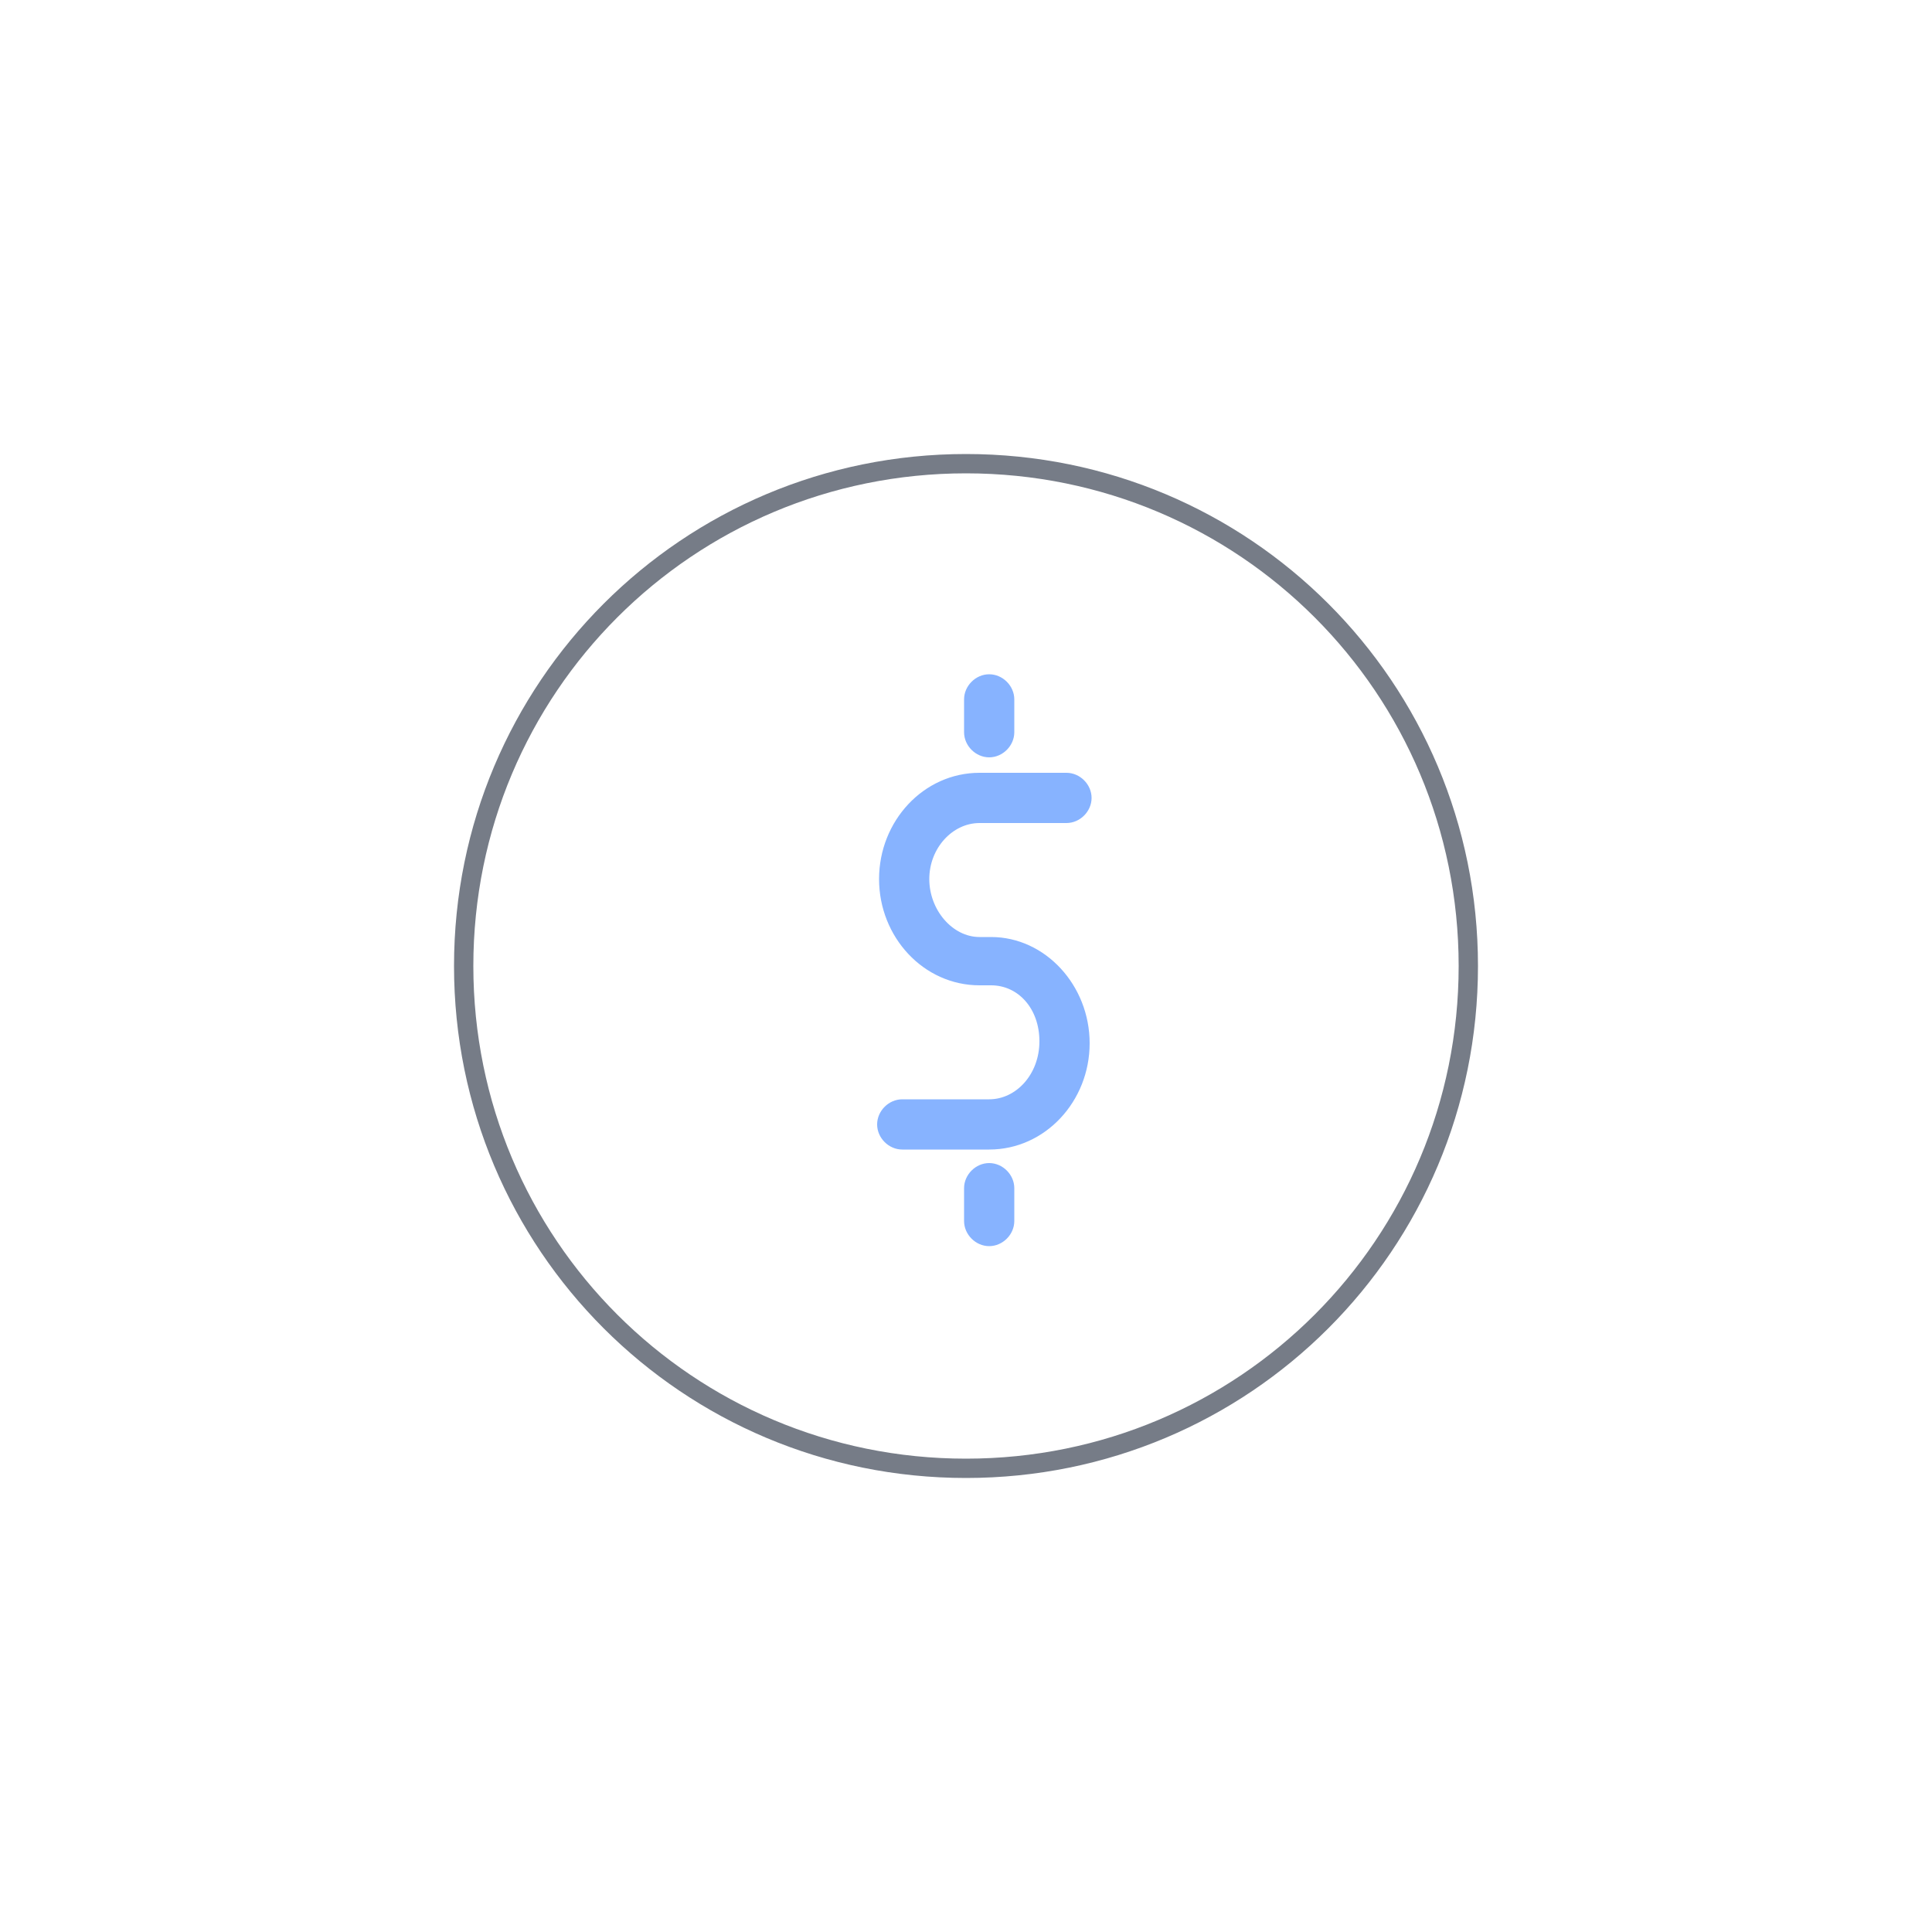 <?xml version="1.0" encoding="utf-8"?>
<!-- Generator: Adobe Illustrator 22.1.0, SVG Export Plug-In . SVG Version: 6.00 Build 0)  -->
<svg version="1.1" id="Layer_1" xmlns="http://www.w3.org/2000/svg" xmlns:xlink="http://www.w3.org/1999/xlink" x="0px" y="0px"
	 viewBox="0 0 100 100" style="enable-background:new 0 0 100 100;" xml:space="preserve">
<style type="text/css">
	.st0{fill:none;stroke:#767C87;}
	.st1{fill:none;}
	.st2{fill:#87B3FF;}
</style>
<title>icon_saving</title>
<desc>Created with Sketch.</desc>
<g id="styleguide">
	<g id="style_icons" transform="translate(-827, -410)">
		<g id="icon_saving" transform="translate(802, 386)">
			<g id="icon_money-copy-2" transform="translate(26, 25)">
				<path id="Stroke-1" class="st0" d="M75,49c0,14.4-11.6,26-26,26S23,63.4,23,49s11.6-26,26-26S75,34.6,75,49z"/>
			</g>
			<path id="frame-copy-3" class="st1" d="M23,23h100v100H23V23z"/>
			<g id="Group-14" transform="translate(47, 36)">
				<path id="Combined-Shape" class="st2" d="M29.3,39h-0.6c-2.9,0-5.2-2.5-5.2-5.5s2.3-5.5,5.2-5.5h4.5c0.7,0,1.3,0.6,1.3,1.3
					c0,0.7-0.6,1.3-1.3,1.3h-4.5c-1.4,0-2.6,1.3-2.6,2.9c0,1.6,1.2,3,2.6,3h0.6c0,0,0,0,0,0c2.8,0,5.1,2.5,5.1,5.5
					c0,3-2.3,5.5-5.2,5.5h-4.5c-0.7,0-1.3-0.6-1.3-1.3s0.6-1.3,1.3-1.3h4.5c1.4,0,2.6-1.3,2.6-3S30.7,39,29.3,39z M30.5,25.9
					c0,0.7-0.6,1.3-1.3,1.3s-1.3-0.6-1.3-1.3v-1.7c0-0.7,0.6-1.3,1.3-1.3s1.3,0.6,1.3,1.3V25.9z M30.5,51.2c0,0.7-0.6,1.3-1.3,1.3
					s-1.3-0.6-1.3-1.3v-1.7c0-0.7,0.6-1.3,1.3-1.3s1.3,0.6,1.3,1.3V51.2z"/>
			</g>
		</g>
	</g>
</g>
</svg>
